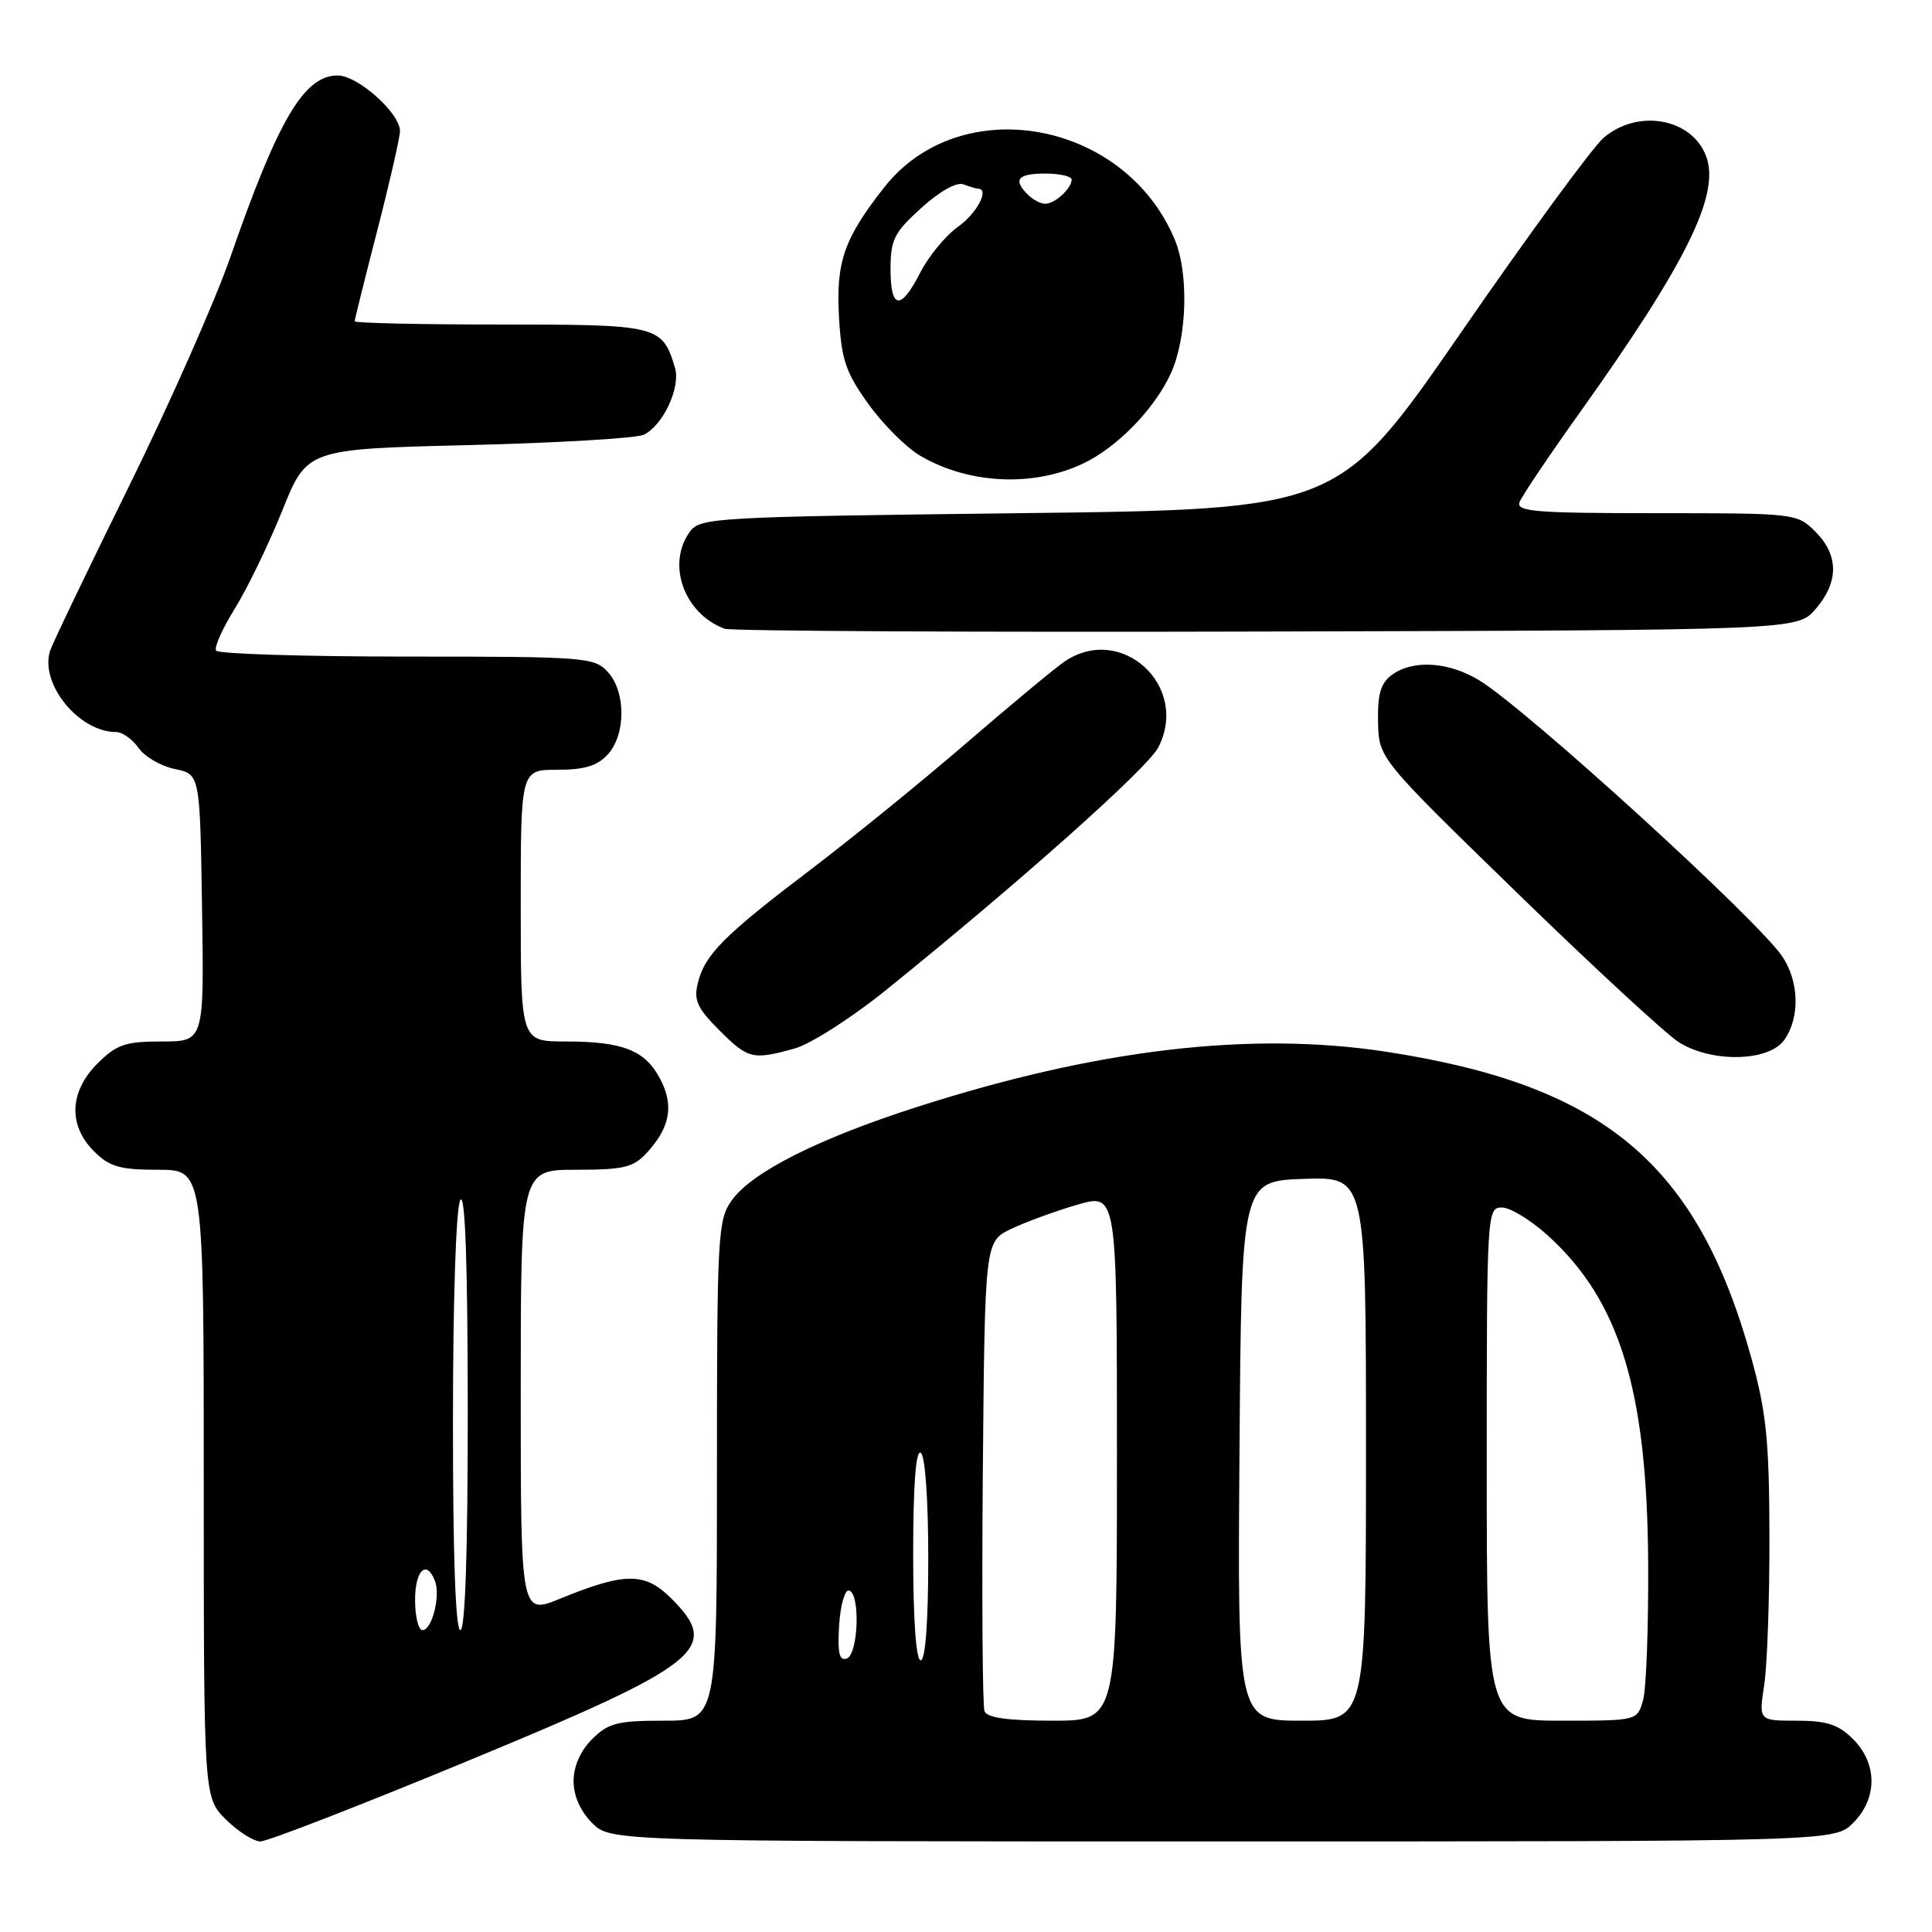 <?xml version="1.0" encoding="UTF-8" standalone="no"?>
<!DOCTYPE svg PUBLIC "-//W3C//DTD SVG 1.1//EN" "http://www.w3.org/Graphics/SVG/1.1/DTD/svg11.dtd" >
<svg xmlns="http://www.w3.org/2000/svg" xmlns:xlink="http://www.w3.org/1999/xlink" version="1.1" viewBox="0 0 256 256">
 <g >
 <path fill="currentColor"
d=" M 61.84 233.39 C 92.98 220.52 95.59 218.44 88.97 211.82 C 85.46 208.31 82.84 208.31 74.25 211.82 C 69.00 213.97 69.00 213.97 69.00 184.49 C 69.00 155.00 69.00 155.00 76.33 155.00 C 82.65 155.00 83.93 154.69 85.71 152.75 C 88.79 149.39 89.32 146.51 87.50 143.01 C 85.52 139.18 82.57 138.00 74.93 138.00 C 69.00 138.00 69.00 138.00 69.00 120.00 C 69.00 102.00 69.00 102.00 73.85 102.00 C 77.46 102.00 79.16 101.48 80.55 99.95 C 82.94 97.30 82.94 91.70 80.55 89.05 C 78.77 87.09 77.62 87.00 53.90 87.00 C 40.27 87.00 28.90 86.64 28.63 86.21 C 28.36 85.77 29.49 83.25 31.14 80.60 C 32.79 77.94 35.61 72.11 37.41 67.64 C 40.68 59.50 40.68 59.50 62.09 58.98 C 73.86 58.69 84.30 58.07 85.29 57.61 C 87.86 56.38 90.23 51.31 89.43 48.70 C 87.74 43.12 87.23 43.00 66.35 43.00 C 55.71 43.00 47.00 42.81 47.00 42.57 C 47.00 42.33 48.35 36.90 50.00 30.50 C 51.65 24.10 53.00 18.19 53.00 17.36 C 53.00 14.99 47.41 10.00 44.75 10.00 C 40.30 10.00 36.88 15.78 30.55 34.00 C 28.55 39.78 22.48 53.50 17.06 64.50 C 11.64 75.50 6.95 85.27 6.64 86.22 C 5.23 90.58 10.44 97.00 15.39 97.00 C 16.21 97.00 17.55 97.95 18.36 99.11 C 19.18 100.27 21.34 101.53 23.17 101.90 C 26.50 102.58 26.50 102.58 26.77 120.29 C 27.05 138.00 27.05 138.00 21.45 138.00 C 16.59 138.00 15.46 138.39 12.92 140.92 C 9.19 144.65 9.01 149.10 12.45 152.55 C 14.52 154.61 15.87 155.00 20.95 155.00 C 27.00 155.00 27.00 155.00 27.00 196.58 C 27.00 238.15 27.00 238.15 29.92 241.08 C 31.53 242.68 33.60 244.00 34.51 244.00 C 35.43 244.00 47.73 239.23 61.84 233.39 Z  M 245.55 241.55 C 248.79 238.30 248.79 233.70 245.55 230.45 C 243.59 228.50 242.07 228.00 238.06 228.00 C 233.04 228.00 233.04 228.00 233.77 223.25 C 234.17 220.64 234.48 211.75 234.46 203.50 C 234.43 190.91 234.05 187.14 232.08 180.00 C 224.94 154.19 212.55 143.79 183.67 139.36 C 165.77 136.62 145.39 139.01 121.54 146.67 C 108.41 150.88 99.63 155.31 96.95 159.07 C 95.11 161.65 95.00 163.70 95.00 194.90 C 95.00 228.00 95.00 228.00 87.95 228.00 C 81.81 228.00 80.60 228.31 78.45 230.45 C 76.91 232.00 76.00 234.05 76.00 236.00 C 76.00 237.95 76.91 240.00 78.45 241.55 C 80.91 244.00 80.91 244.00 162.00 244.00 C 243.09 244.00 243.09 244.00 245.55 241.55 Z  M 105.30 138.93 C 107.39 138.35 112.79 134.90 117.30 131.27 C 135.05 116.95 152.04 101.82 153.47 99.05 C 157.71 90.86 148.48 82.49 140.97 87.72 C 139.61 88.67 133.78 93.52 128.00 98.50 C 122.22 103.49 113.00 110.98 107.50 115.16 C 95.90 123.97 93.40 126.48 92.47 130.24 C 91.90 132.52 92.38 133.58 95.29 136.49 C 99.14 140.34 99.73 140.48 105.30 138.93 Z  M 236.44 137.78 C 238.51 134.83 238.40 130.13 236.20 126.79 C 233.05 122.01 202.29 93.97 196.00 90.14 C 191.96 87.68 187.23 87.38 184.44 89.42 C 182.95 90.51 182.52 91.97 182.60 95.66 C 182.70 100.49 182.70 100.49 201.10 118.38 C 211.22 128.22 220.85 137.11 222.50 138.13 C 226.90 140.86 234.42 140.67 236.44 137.78 Z  M 240.59 80.69 C 243.67 77.11 243.65 73.56 240.55 70.45 C 238.11 68.02 237.91 68.00 219.44 68.00 C 203.47 68.00 200.87 67.79 201.35 66.53 C 201.66 65.73 205.21 60.44 209.25 54.78 C 223.50 34.82 227.98 25.72 226.06 20.67 C 224.16 15.65 216.99 14.38 212.48 18.27 C 211.03 19.51 202.54 31.10 193.62 44.02 C 177.39 67.50 177.39 67.50 135.11 68.00 C 94.73 68.48 92.77 68.59 91.42 70.44 C 88.29 74.73 90.62 81.29 96.00 83.31 C 96.83 83.62 129.15 83.79 167.84 83.68 C 238.17 83.50 238.17 83.50 240.59 80.69 Z  M 143.54 61.41 C 148.03 59.28 152.99 54.18 155.13 49.50 C 157.30 44.76 157.55 36.24 155.65 31.72 C 149.02 15.90 127.24 12.00 117.16 24.83 C 111.85 31.58 110.76 34.71 111.17 41.97 C 111.49 47.67 112.05 49.33 115.07 53.54 C 117.01 56.24 120.11 59.33 121.95 60.40 C 128.38 64.16 136.92 64.56 143.54 61.41 Z  M 55.00 212.00 C 55.00 208.04 56.53 206.60 57.64 209.50 C 58.39 211.47 57.24 216.00 55.98 216.00 C 55.44 216.00 55.00 214.20 55.00 212.00 Z  M 60.02 188.25 C 60.02 172.06 60.43 159.88 61.00 159.00 C 61.64 158.01 61.97 167.50 61.98 186.75 C 61.99 205.59 61.64 216.00 61.00 216.00 C 60.36 216.00 60.01 206.09 60.02 188.25 Z  M 130.45 226.74 C 130.19 226.05 130.09 211.76 130.23 194.99 C 130.50 164.50 130.50 164.50 134.00 162.83 C 135.93 161.91 139.86 160.47 142.75 159.63 C 148.00 158.11 148.00 158.11 148.00 193.05 C 148.00 228.00 148.00 228.00 139.47 228.00 C 133.53 228.00 130.79 227.62 130.45 226.74 Z  M 164.24 192.25 C 164.50 156.50 164.50 156.50 172.75 156.21 C 181.00 155.92 181.00 155.92 181.00 191.96 C 181.00 228.00 181.00 228.00 172.49 228.00 C 163.97 228.00 163.97 228.00 164.24 192.25 Z  M 197.00 194.00 C 197.00 160.68 197.04 160.00 199.00 160.00 C 200.10 160.00 202.82 161.65 205.05 163.67 C 214.60 172.29 218.25 184.15 218.39 207.00 C 218.44 215.53 218.14 223.74 217.72 225.25 C 216.96 228.00 216.96 228.00 206.98 228.00 C 197.00 228.00 197.00 228.00 197.00 194.00 Z  M 111.19 215.35 C 111.36 212.68 111.95 210.61 112.50 210.75 C 114.02 211.13 113.74 219.25 112.19 219.77 C 111.21 220.10 110.96 219.01 111.19 215.35 Z  M 121.00 205.94 C 121.00 196.82 121.35 192.10 122.00 192.50 C 122.59 192.86 123.00 198.68 123.00 206.56 C 123.00 214.85 122.62 220.00 122.00 220.00 C 121.38 220.00 121.00 214.65 121.00 205.94 Z  M 118.00 35.62 C 118.00 31.76 118.49 30.79 122.09 27.54 C 124.52 25.34 126.77 24.08 127.67 24.43 C 128.49 24.74 129.35 25.00 129.58 25.00 C 131.16 25.00 129.47 28.24 126.98 30.02 C 125.31 31.20 123.06 33.93 121.96 36.08 C 119.35 41.20 118.00 41.04 118.00 35.62 Z  M 136.20 25.80 C 134.19 23.79 134.84 23.00 138.50 23.00 C 140.43 23.00 142.00 23.36 142.00 23.80 C 142.00 24.97 139.78 27.00 138.50 27.00 C 137.90 27.00 136.86 26.46 136.20 25.80 Z "/>
</g>
</svg>